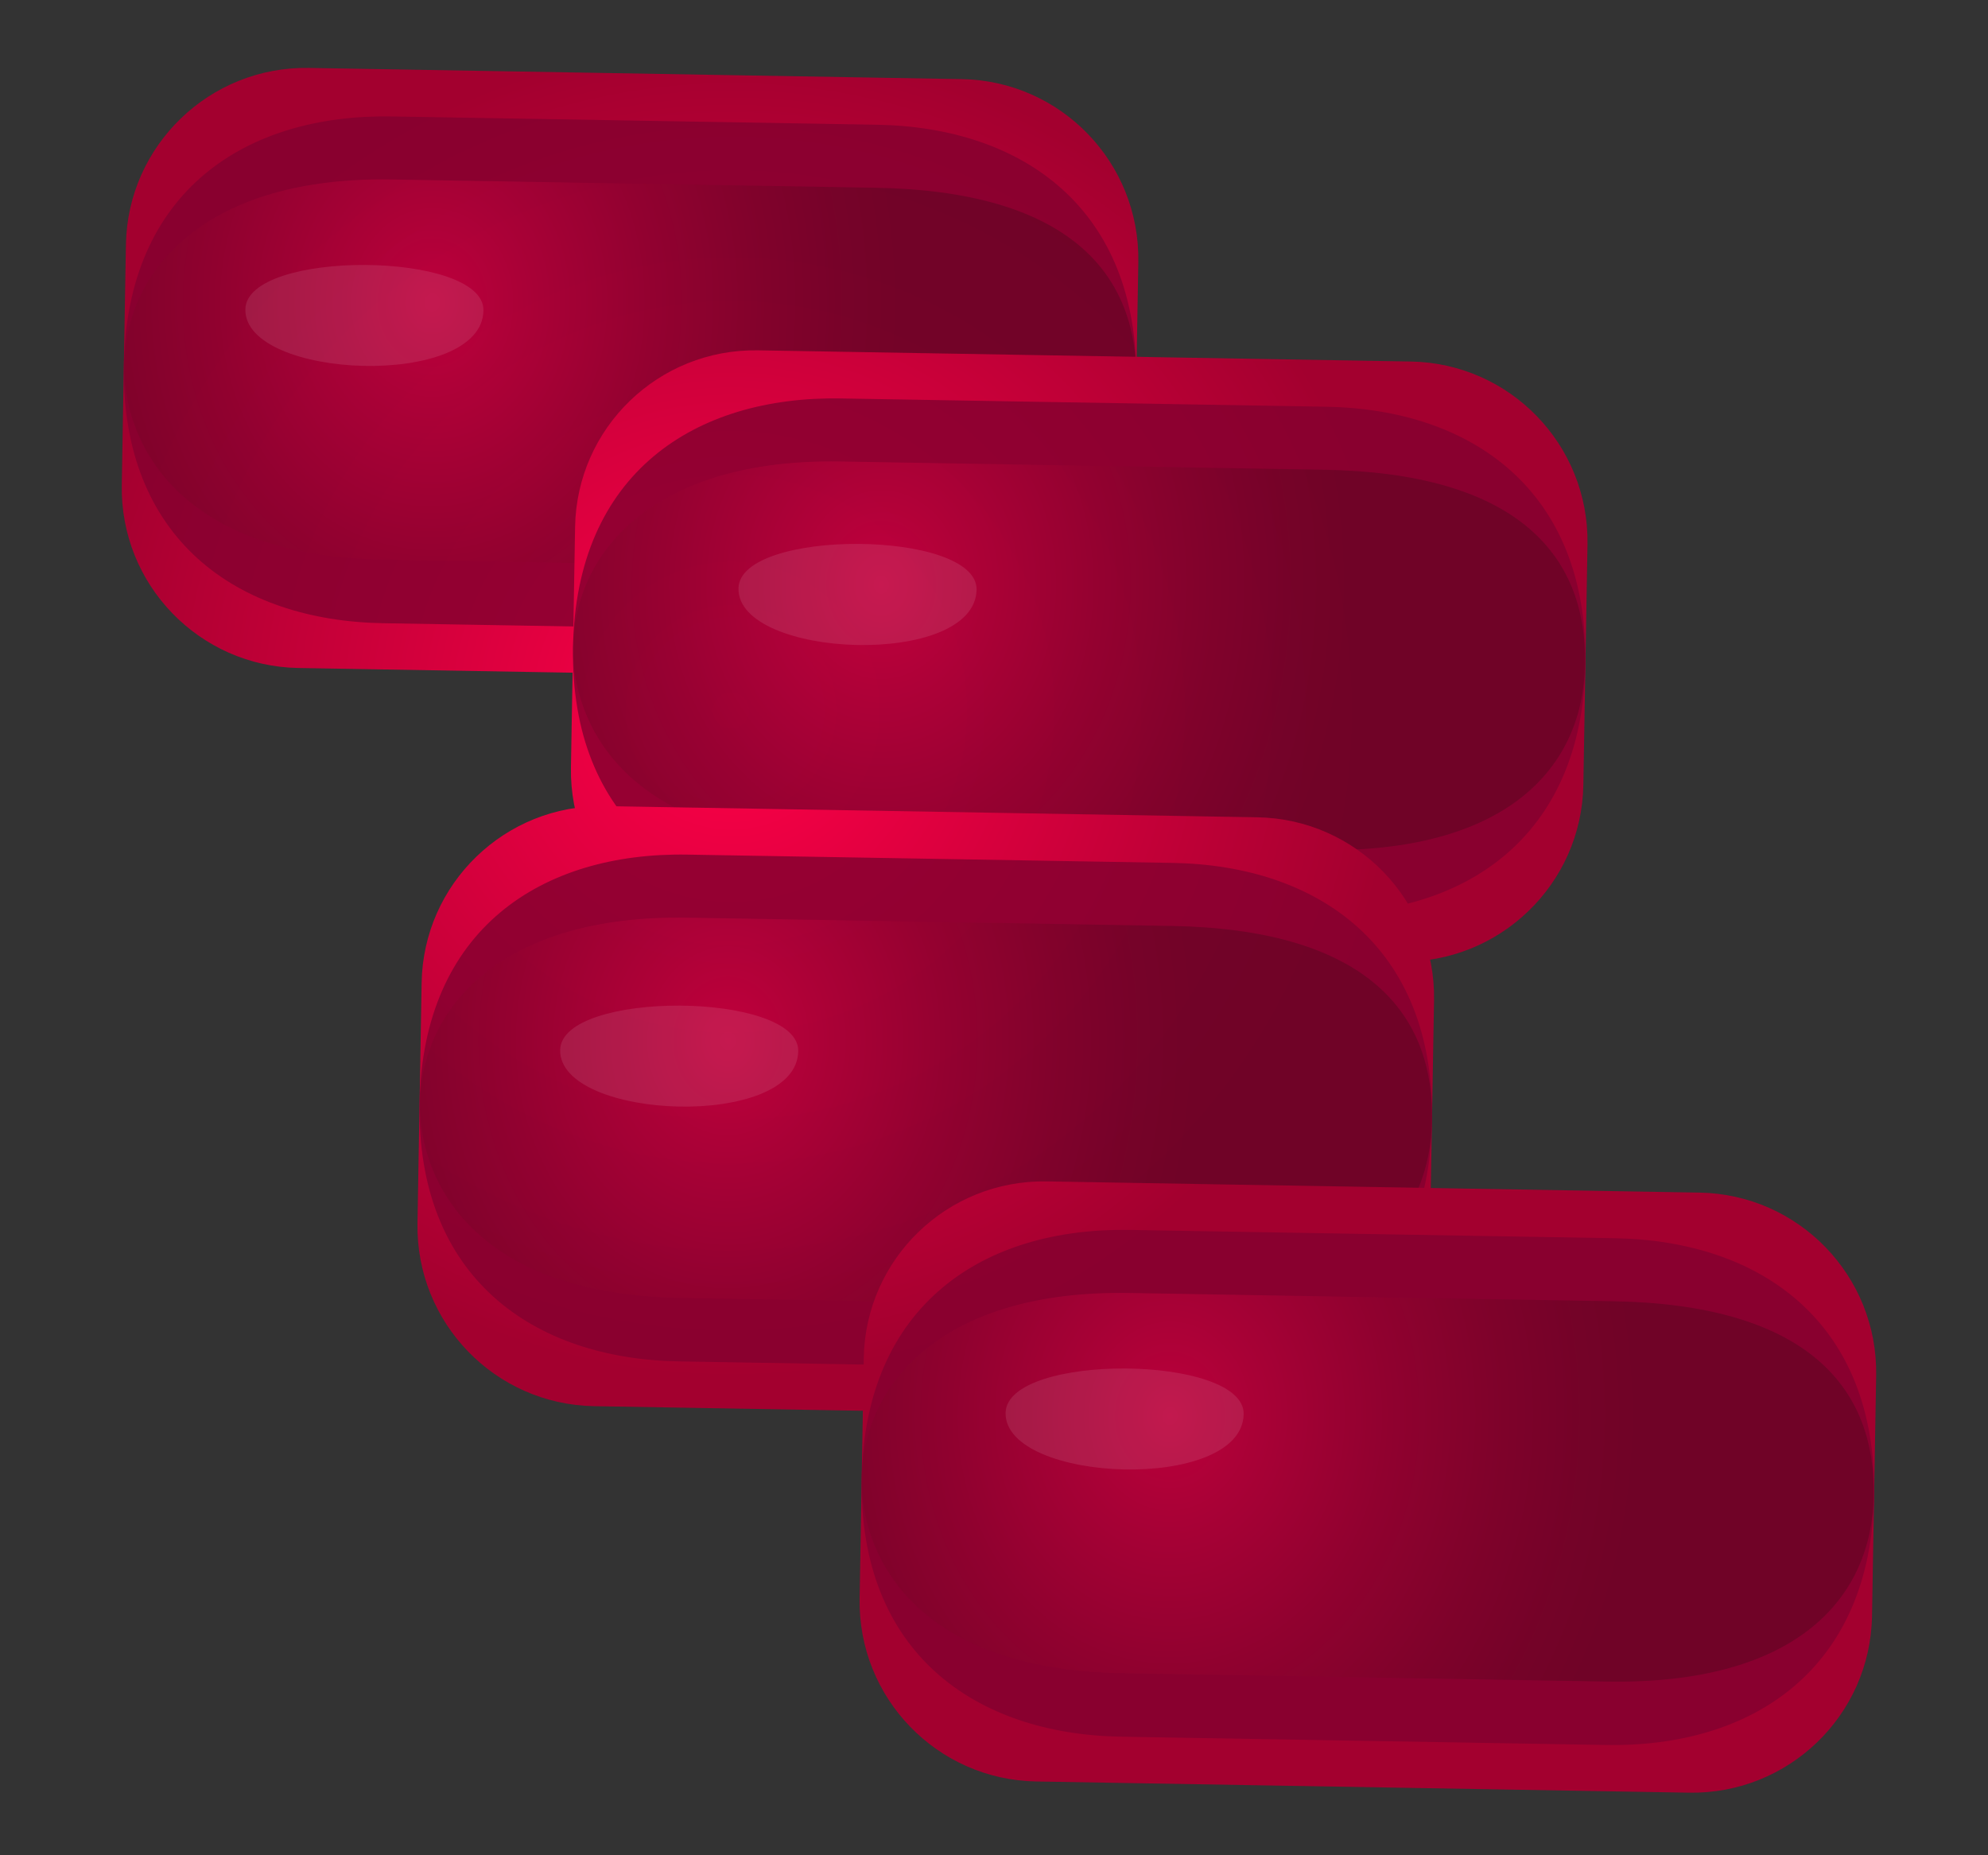 <svg width="150" height="140" viewBox="0 0 150 140" fill="none" xmlns="http://www.w3.org/2000/svg">
<rect x="0" y="0" width="150" height="140" fill="#333333" stroke="none"/>
<path d="M71.776 51.253L22.519 50.408C15.04 50.283 9.063 44.118 9.188 36.607L9.501 18.456C9.626 10.977 15.822 5 23.302 5.125L72.559 5.97C80.038 6.095 86.015 12.26 85.89 19.771L85.577 37.921C85.452 45.432 79.287 51.378 71.776 51.253Z" fill="url(#paint0_radial)"/>
<path opacity="0.83" d="M65.517 47.654L28.903 47.028C17.919 46.84 9.125 40.707 9.344 27.563C9.563 14.388 18.576 8.599 29.56 8.787L66.174 9.412C77.159 9.6 85.952 15.734 85.733 28.877C85.514 42.021 76.501 47.842 65.517 47.654Z" fill="#85002F"/>
<path opacity="0.42" d="M65.611 42.866L28.997 42.24C12.787 41.958 9.282 32.727 9.376 27.563C9.501 20.24 15.635 13.324 29.498 13.543L66.112 14.169C80.226 14.419 85.89 20.303 85.734 28.846C85.608 36.482 80.007 43.116 65.611 42.866Z" fill="url(#paint1_radial)"/>
<path opacity="0.1" d="M18.514 23.338C18.42 28.658 36.383 29.378 36.476 23.432C36.57 18.926 18.607 18.801 18.514 23.338Z" fill="white"/>
<path d="M105.667 72.564L56.41 71.719C48.931 71.594 42.954 65.429 43.079 57.918L43.392 39.768C43.517 32.288 49.682 26.311 57.193 26.436L106.45 27.281C113.929 27.407 119.906 33.572 119.781 41.082L119.468 59.233C119.343 66.712 113.147 72.689 105.667 72.564Z" fill="url(#paint2_radial)"/>
<path opacity="0.83" d="M99.408 68.934L62.794 68.308C51.81 68.12 43.016 61.987 43.236 48.843C43.455 35.668 52.467 29.879 63.452 30.067L100.066 30.692C111.05 30.88 119.843 37.014 119.624 50.157C119.374 63.301 110.393 69.122 99.408 68.934Z" fill="#85002F"/>
<path opacity="0.42" d="M99.471 64.146L62.857 63.52C46.647 63.238 43.142 54.007 43.236 48.843C43.361 41.52 49.495 34.604 63.358 34.823L99.972 35.449C114.086 35.7 119.75 41.583 119.593 50.126C119.468 57.793 113.867 64.396 99.471 64.146Z" fill="url(#paint3_radial)"/>
<path opacity="0.1" d="M55.722 44.399C55.628 49.719 73.591 50.439 73.685 44.493C73.748 39.956 55.785 39.862 55.722 44.399Z" fill="white"/>
<path d="M94.089 106.956L44.832 106.111C37.352 105.986 31.375 99.821 31.5 92.311L31.813 74.16C31.939 66.681 38.103 60.703 45.614 60.829L94.871 61.674C102.35 61.799 108.328 67.964 108.202 75.474L107.889 93.625C107.764 101.136 101.599 107.113 94.089 106.956Z" fill="url(#paint4_radial)"/>
<path opacity="0.83" d="M87.83 103.357L51.216 102.732C40.231 102.544 31.438 96.41 31.657 83.267C31.876 70.092 40.889 64.302 51.873 64.49L88.487 65.116C99.471 65.304 108.265 71.437 108.046 84.581C107.827 97.725 98.814 103.545 87.83 103.357Z" fill="#85002F"/>
<path opacity="0.42" d="M87.924 98.569L51.31 97.944C35.099 97.662 31.595 88.43 31.688 83.267C31.814 75.944 37.947 69.028 51.81 69.247L88.425 69.873C102.538 70.123 108.202 76.006 108.046 84.55C107.921 92.185 102.319 98.82 87.924 98.569Z" fill="url(#paint5_radial)"/>
<path opacity="0.1" d="M42.266 79.23C42.172 84.55 60.134 85.269 60.228 79.323C60.322 74.817 42.359 74.692 42.266 79.23Z" fill="white"/>
<path d="M127.448 135.277L78.191 134.432C70.712 134.307 64.735 128.142 64.86 120.632L65.173 102.481C65.298 95.002 71.463 89.025 78.974 89.15L128.23 89.995C135.71 90.12 141.687 96.285 141.562 103.796L141.249 121.946C141.124 129.457 134.927 135.403 127.448 135.277Z" fill="url(#paint6_radial)"/>
<path opacity="0.83" d="M121.189 131.679L84.575 131.053C73.591 130.865 64.797 124.731 65.016 111.588C65.235 98.413 74.248 92.624 85.232 92.811L121.846 93.437C132.831 93.625 141.624 99.759 141.405 112.902C141.155 126.046 132.173 131.866 121.189 131.679Z" fill="#85002F"/>
<path opacity="0.42" d="M121.252 126.891L84.637 126.265C68.427 125.983 64.922 116.751 65.016 111.588C65.141 104.265 71.275 97.349 85.138 97.568L121.752 98.194C135.866 98.444 141.53 104.328 141.374 112.871C141.248 120.507 135.647 127.141 121.252 126.891Z" fill="url(#paint7_radial)"/>
<path opacity="0.1" d="M75.875 106.612C75.781 111.932 93.744 112.652 93.838 106.706C93.901 102.2 75.969 102.074 75.875 106.612Z" fill="white"/>
<defs>
<radialGradient id="paint0_radial" cx="0" cy="0" r="1" gradientUnits="userSpaceOnUse" gradientTransform="translate(55.211 53.61) scale(50.3)">
<stop stop-color="#FF0048"/>
<stop offset="1" stop-color="#A3002F"/>
</radialGradient>
<radialGradient id="paint1_radial" cx="0" cy="0" r="1" gradientUnits="userSpaceOnUse" gradientTransform="translate(32.668 22.898) rotate(0.979) scale(34.978 40.82)">
<stop offset="9.49155e-08" stop-color="#FF004C"/>
<stop offset="0.198" stop-color="#D20240"/>
<stop offset="0.47" stop-color="#990330"/>
<stop offset="0.704" stop-color="#700525"/>
<stop offset="0.888" stop-color="#56061F"/>
<stop offset="0.999" stop-color="#4D061C"/>
</radialGradient>
<radialGradient id="paint2_radial" cx="0" cy="0" r="1" gradientUnits="userSpaceOnUse" gradientTransform="translate(55.211 53.61) scale(50.3)">
<stop stop-color="#FF0048"/>
<stop offset="1" stop-color="#A3002F"/>
</radialGradient>
<radialGradient id="paint3_radial" cx="0" cy="0" r="1" gradientUnits="userSpaceOnUse" gradientTransform="translate(66.541 44.196) rotate(0.979) scale(34.978 40.82)">
<stop offset="9.49155e-08" stop-color="#FF004C"/>
<stop offset="0.198" stop-color="#D20240"/>
<stop offset="0.47" stop-color="#990330"/>
<stop offset="0.704" stop-color="#700525"/>
<stop offset="0.888" stop-color="#56061F"/>
<stop offset="0.999" stop-color="#4D061C"/>
</radialGradient>
<radialGradient id="paint4_radial" cx="0" cy="0" r="1" gradientUnits="userSpaceOnUse" gradientTransform="translate(55.211 53.61) scale(50.3)">
<stop stop-color="#FF0048"/>
<stop offset="1" stop-color="#A3002F"/>
</radialGradient>
<radialGradient id="paint5_radial" cx="0" cy="0" r="1" gradientUnits="userSpaceOnUse" gradientTransform="translate(54.98 78.607) rotate(0.979) scale(34.978 40.82)">
<stop offset="9.49155e-08" stop-color="#FF004C"/>
<stop offset="0.198" stop-color="#D20240"/>
<stop offset="0.47" stop-color="#990330"/>
<stop offset="0.704" stop-color="#700525"/>
<stop offset="0.888" stop-color="#56061F"/>
<stop offset="0.999" stop-color="#4D061C"/>
</radialGradient>
<radialGradient id="paint6_radial" cx="0" cy="0" r="1" gradientUnits="userSpaceOnUse" gradientTransform="translate(55.211 53.61) scale(50.3)">
<stop stop-color="#FF0048"/>
<stop offset="1" stop-color="#A3002F"/>
</radialGradient>
<radialGradient id="paint7_radial" cx="0" cy="0" r="1" gradientUnits="userSpaceOnUse" gradientTransform="translate(88.323 106.924) rotate(0.979) scale(34.978 40.82)">
<stop offset="9.49155e-08" stop-color="#FF004C"/>
<stop offset="0.198" stop-color="#D20240"/>
<stop offset="0.47" stop-color="#990330"/>
<stop offset="0.704" stop-color="#700525"/>
<stop offset="0.888" stop-color="#56061F"/>
<stop offset="0.999" stop-color="#4D061C"/>
</radialGradient>
</defs>
</svg>
